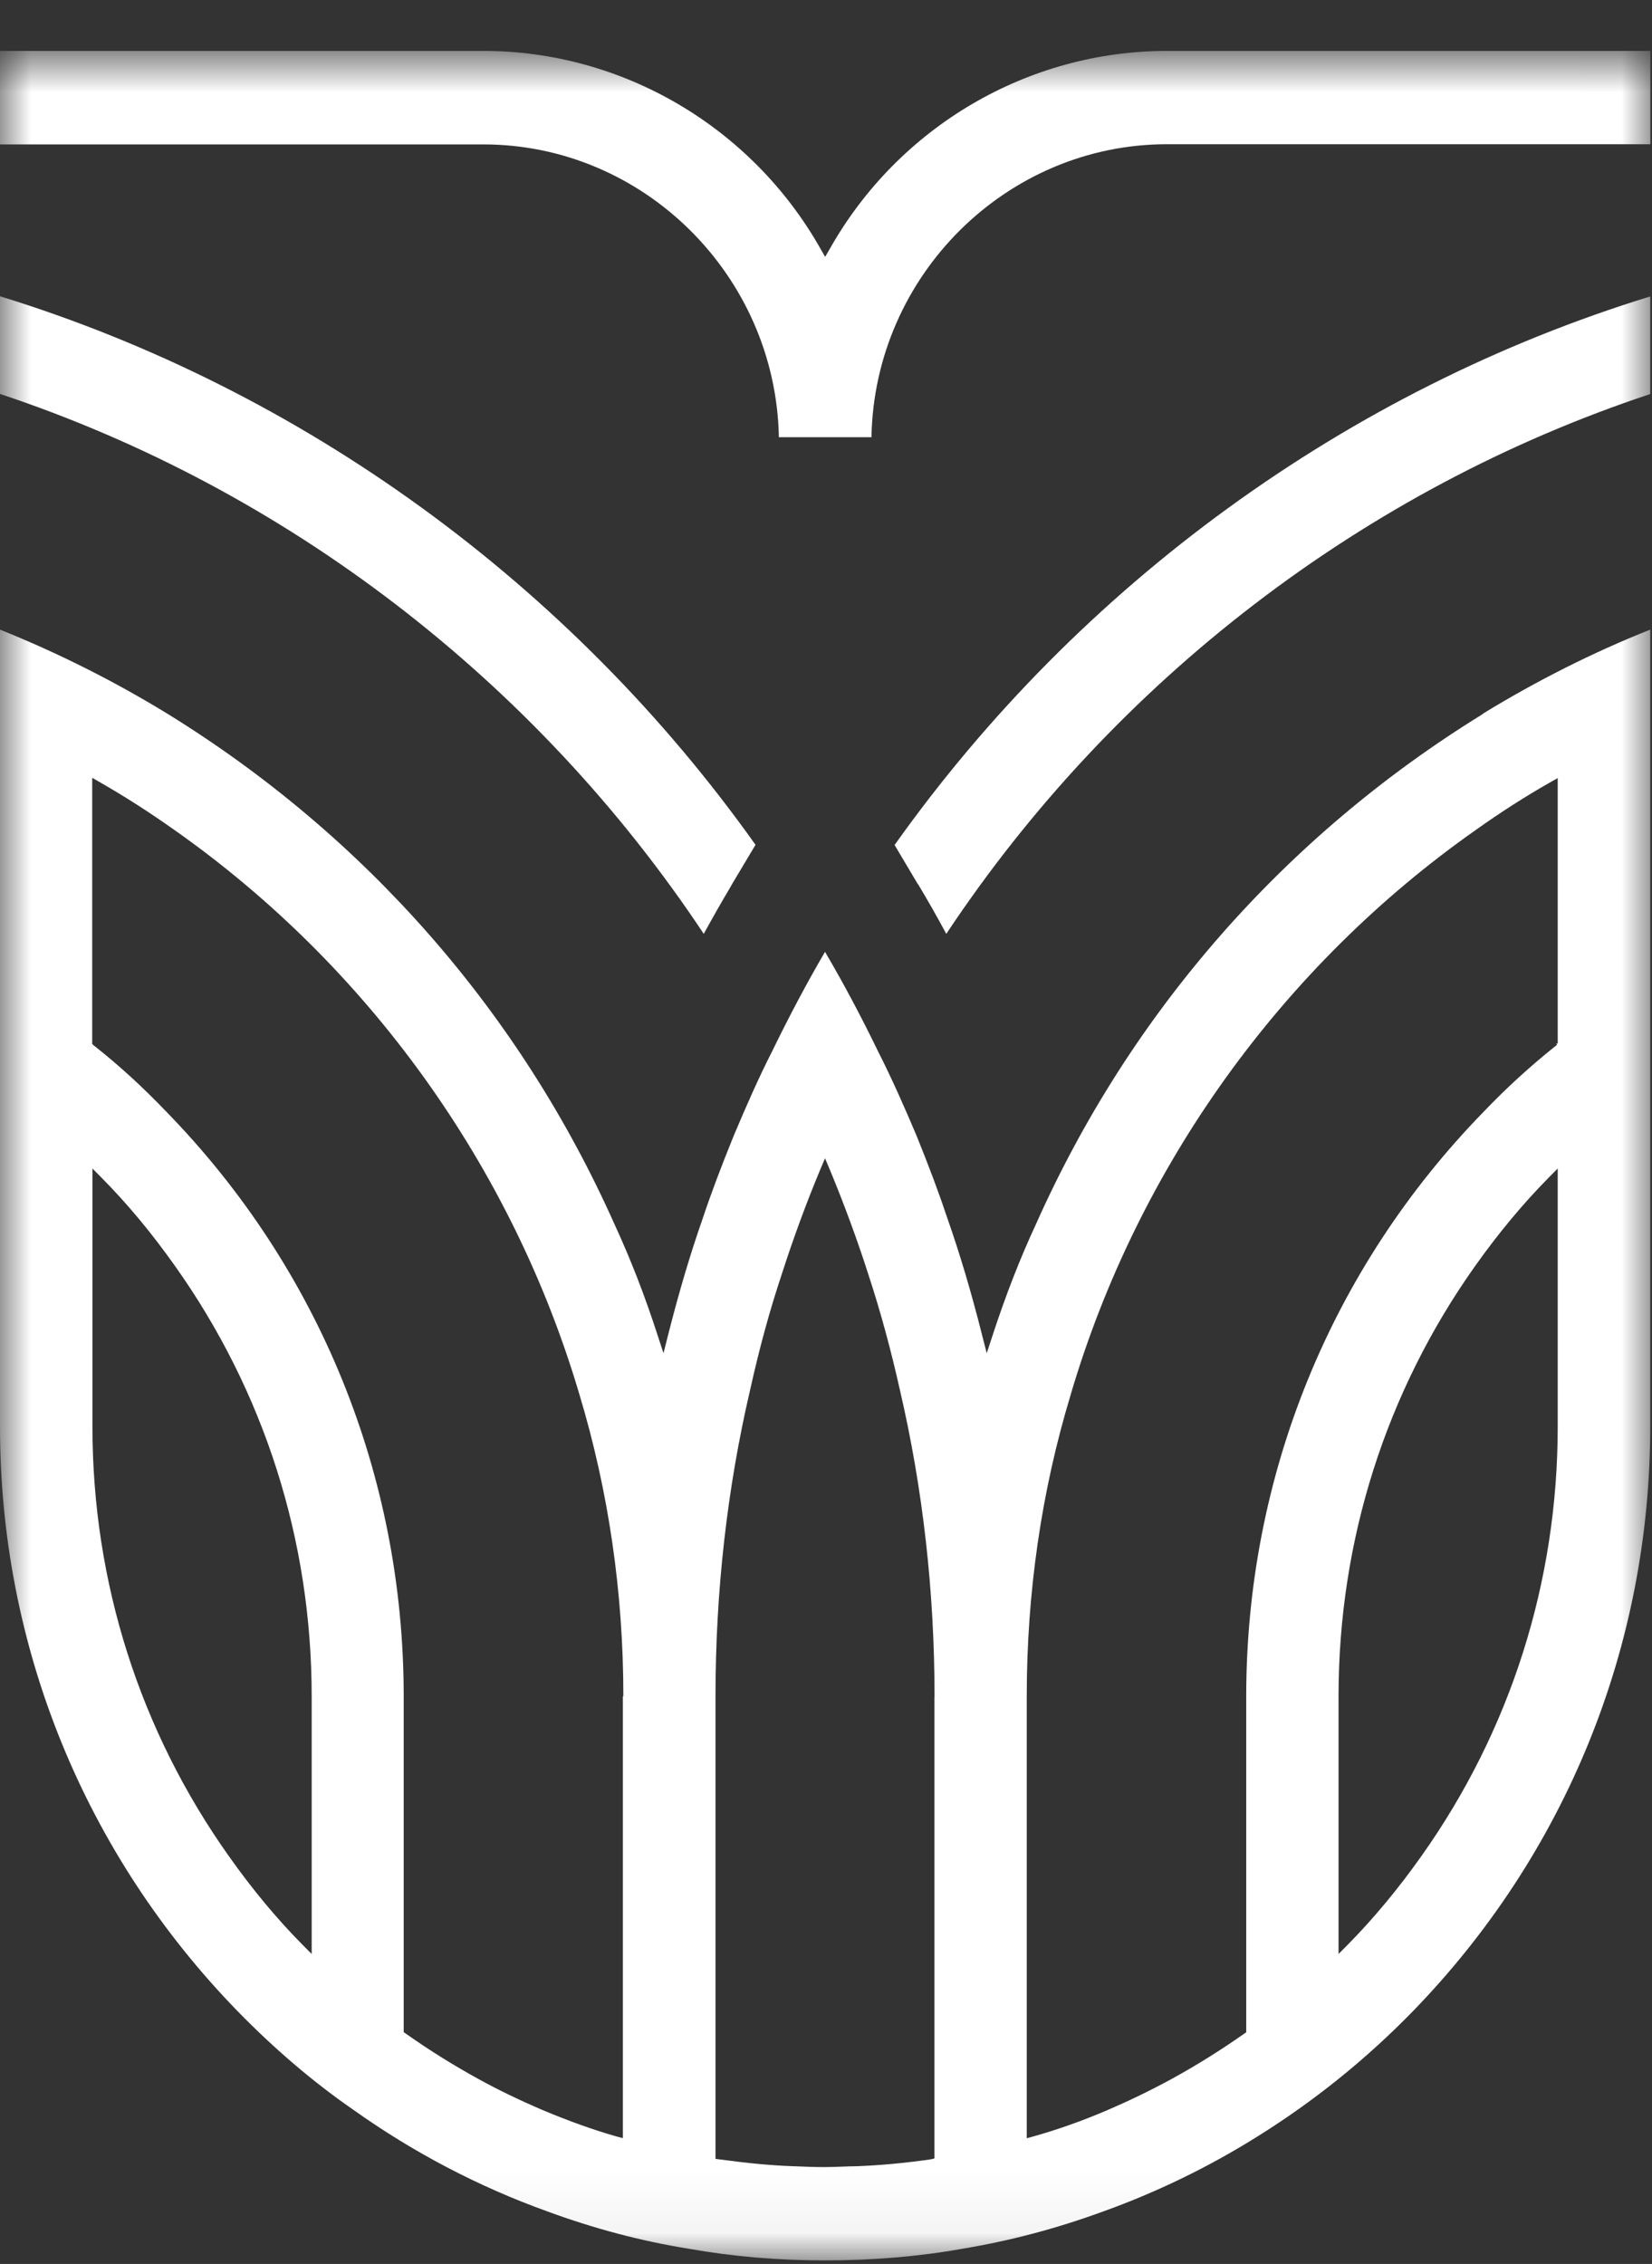 <svg width="27" height="37" viewBox="0 0 27 37" fill="none" xmlns="http://www.w3.org/2000/svg">
<rect x="0" y="0" width="27" height="37" fill="#333333" stroke="none"/>
<mask id="mask0_492_863" style="mask-type:luminance" maskUnits="userSpaceOnUse" x="0" y="0" width="27" height="37">
<path d="M26.997 0.834H0V36.944H26.997V0.834Z" fill="white"/>
</mask>
<g mask="url(#mask0_492_863)">
<path d="M12.348 13.807L11.958 14.46L11.954 14.47C11.797 14.733 11.646 15 11.502 15.262C8.753 11.123 4.671 7.99 0 6.438V4.842C4.938 6.363 9.32 9.544 12.348 13.807ZM15.003 14.448C15.154 14.698 15.31 14.973 15.466 15.262C18.217 11.118 22.302 7.988 26.971 6.44V4.845C22.035 6.363 17.65 9.544 14.621 13.81L15 14.448H15.003ZM19.073 2.357H26.973V0.832H19.073C16.802 0.832 14.693 2.068 13.566 4.06L13.486 4.198L13.407 4.06C12.278 2.068 10.166 0.832 7.9 0.832H0V2.36H7.9C10.519 2.36 12.679 4.504 12.73 7.145H14.243C14.291 4.502 16.451 2.357 19.073 2.357ZM24.234 11.665C25.123 11.121 26.043 10.659 26.971 10.29V23.316C26.971 26.904 25.591 30.299 23.088 32.874C22.328 33.654 21.476 34.341 20.548 34.919C19.753 35.417 18.905 35.828 18.028 36.143C17.264 36.423 16.488 36.627 15.721 36.753C15.017 36.879 14.265 36.942 13.486 36.942C12.708 36.942 11.973 36.879 11.254 36.751C10.488 36.629 9.712 36.423 8.945 36.141C7.823 35.738 6.752 35.177 5.767 34.475C5.123 34.03 4.491 33.491 3.888 32.874C1.379 30.297 0 26.904 0 23.316V10.29C0.939 10.667 1.86 11.128 2.737 11.665C5.973 13.661 8.498 16.544 10.041 20.003C10.303 20.569 10.541 21.181 10.747 21.82L10.844 22.116L10.92 21.815C11.101 21.101 11.286 20.482 11.48 19.928C11.615 19.522 11.778 19.088 11.992 18.561C12.211 18.043 12.4 17.613 12.619 17.183C12.895 16.615 13.186 16.066 13.484 15.556C13.784 16.066 14.075 16.613 14.351 17.183C14.582 17.637 14.789 18.111 14.979 18.558C15.188 19.075 15.351 19.51 15.49 19.928C15.687 20.491 15.872 21.108 16.05 21.815L16.127 22.116L16.223 21.823C16.435 21.174 16.672 20.564 16.932 20.006C18.472 16.547 20.997 13.664 24.234 11.67V11.665ZM5.094 27.722C5.094 25.177 4.32 22.745 2.859 20.688C2.475 20.147 2.083 19.675 1.665 19.253L1.511 19.097V23.316C1.511 25.857 2.285 28.288 3.746 30.343C4.13 30.885 4.522 31.356 4.94 31.779L5.094 31.934V27.722ZM10.188 27.72C10.188 26.032 9.947 24.375 9.472 22.797C8.373 19.071 6.016 15.787 2.833 13.552C2.427 13.265 2.035 13.015 1.641 12.789L1.507 12.712V17.064L1.54 17.091C1.949 17.414 2.343 17.776 2.715 18.165C5.219 20.732 6.598 24.125 6.598 27.722V33.212L6.636 33.238C7.028 33.515 7.42 33.758 7.828 33.982C8.136 34.152 8.477 34.317 8.873 34.487C9.291 34.662 9.681 34.803 10.067 34.914L10.18 34.944V27.722L10.188 27.72ZM15.274 27.73C15.274 26.02 15.084 24.334 14.71 22.726C14.565 22.075 14.392 21.436 14.193 20.831C14.01 20.258 13.799 19.688 13.568 19.129L13.484 18.93L13.4 19.129C13.167 19.688 12.958 20.261 12.775 20.831C12.578 21.422 12.41 22.039 12.259 22.719C11.884 24.327 11.694 26.01 11.694 27.725V35.283L11.773 35.293C12.223 35.354 12.602 35.39 12.965 35.403H12.979C13.14 35.41 13.309 35.417 13.482 35.417C13.573 35.417 13.662 35.412 13.751 35.41C13.832 35.407 13.917 35.403 14.001 35.403C14.387 35.388 14.779 35.352 15.195 35.293L15.224 35.288L15.272 35.276V27.73H15.274ZM25.459 19.097L25.305 19.253C24.89 19.673 24.489 20.156 24.111 20.688C22.651 22.745 21.877 25.177 21.877 27.722V31.934L22.031 31.779C22.446 31.358 22.848 30.875 23.225 30.343C24.686 28.286 25.459 25.857 25.459 23.316V19.097ZM17.497 22.801C17.021 24.373 16.781 26.029 16.781 27.725V34.946L16.896 34.914C17.29 34.803 17.682 34.664 18.093 34.489C18.46 34.331 18.801 34.166 19.135 33.984C19.544 33.761 19.933 33.518 20.329 33.241L20.368 33.214V27.725C20.368 24.128 21.747 20.734 24.251 18.167C24.613 17.788 25.008 17.426 25.426 17.093L25.45 17.074L25.433 17.055H25.459V12.716L25.325 12.792C24.924 13.02 24.522 13.278 24.133 13.555C20.952 15.787 18.595 19.071 17.497 22.799V22.801Z" fill="white"/>
</g>
</svg>
